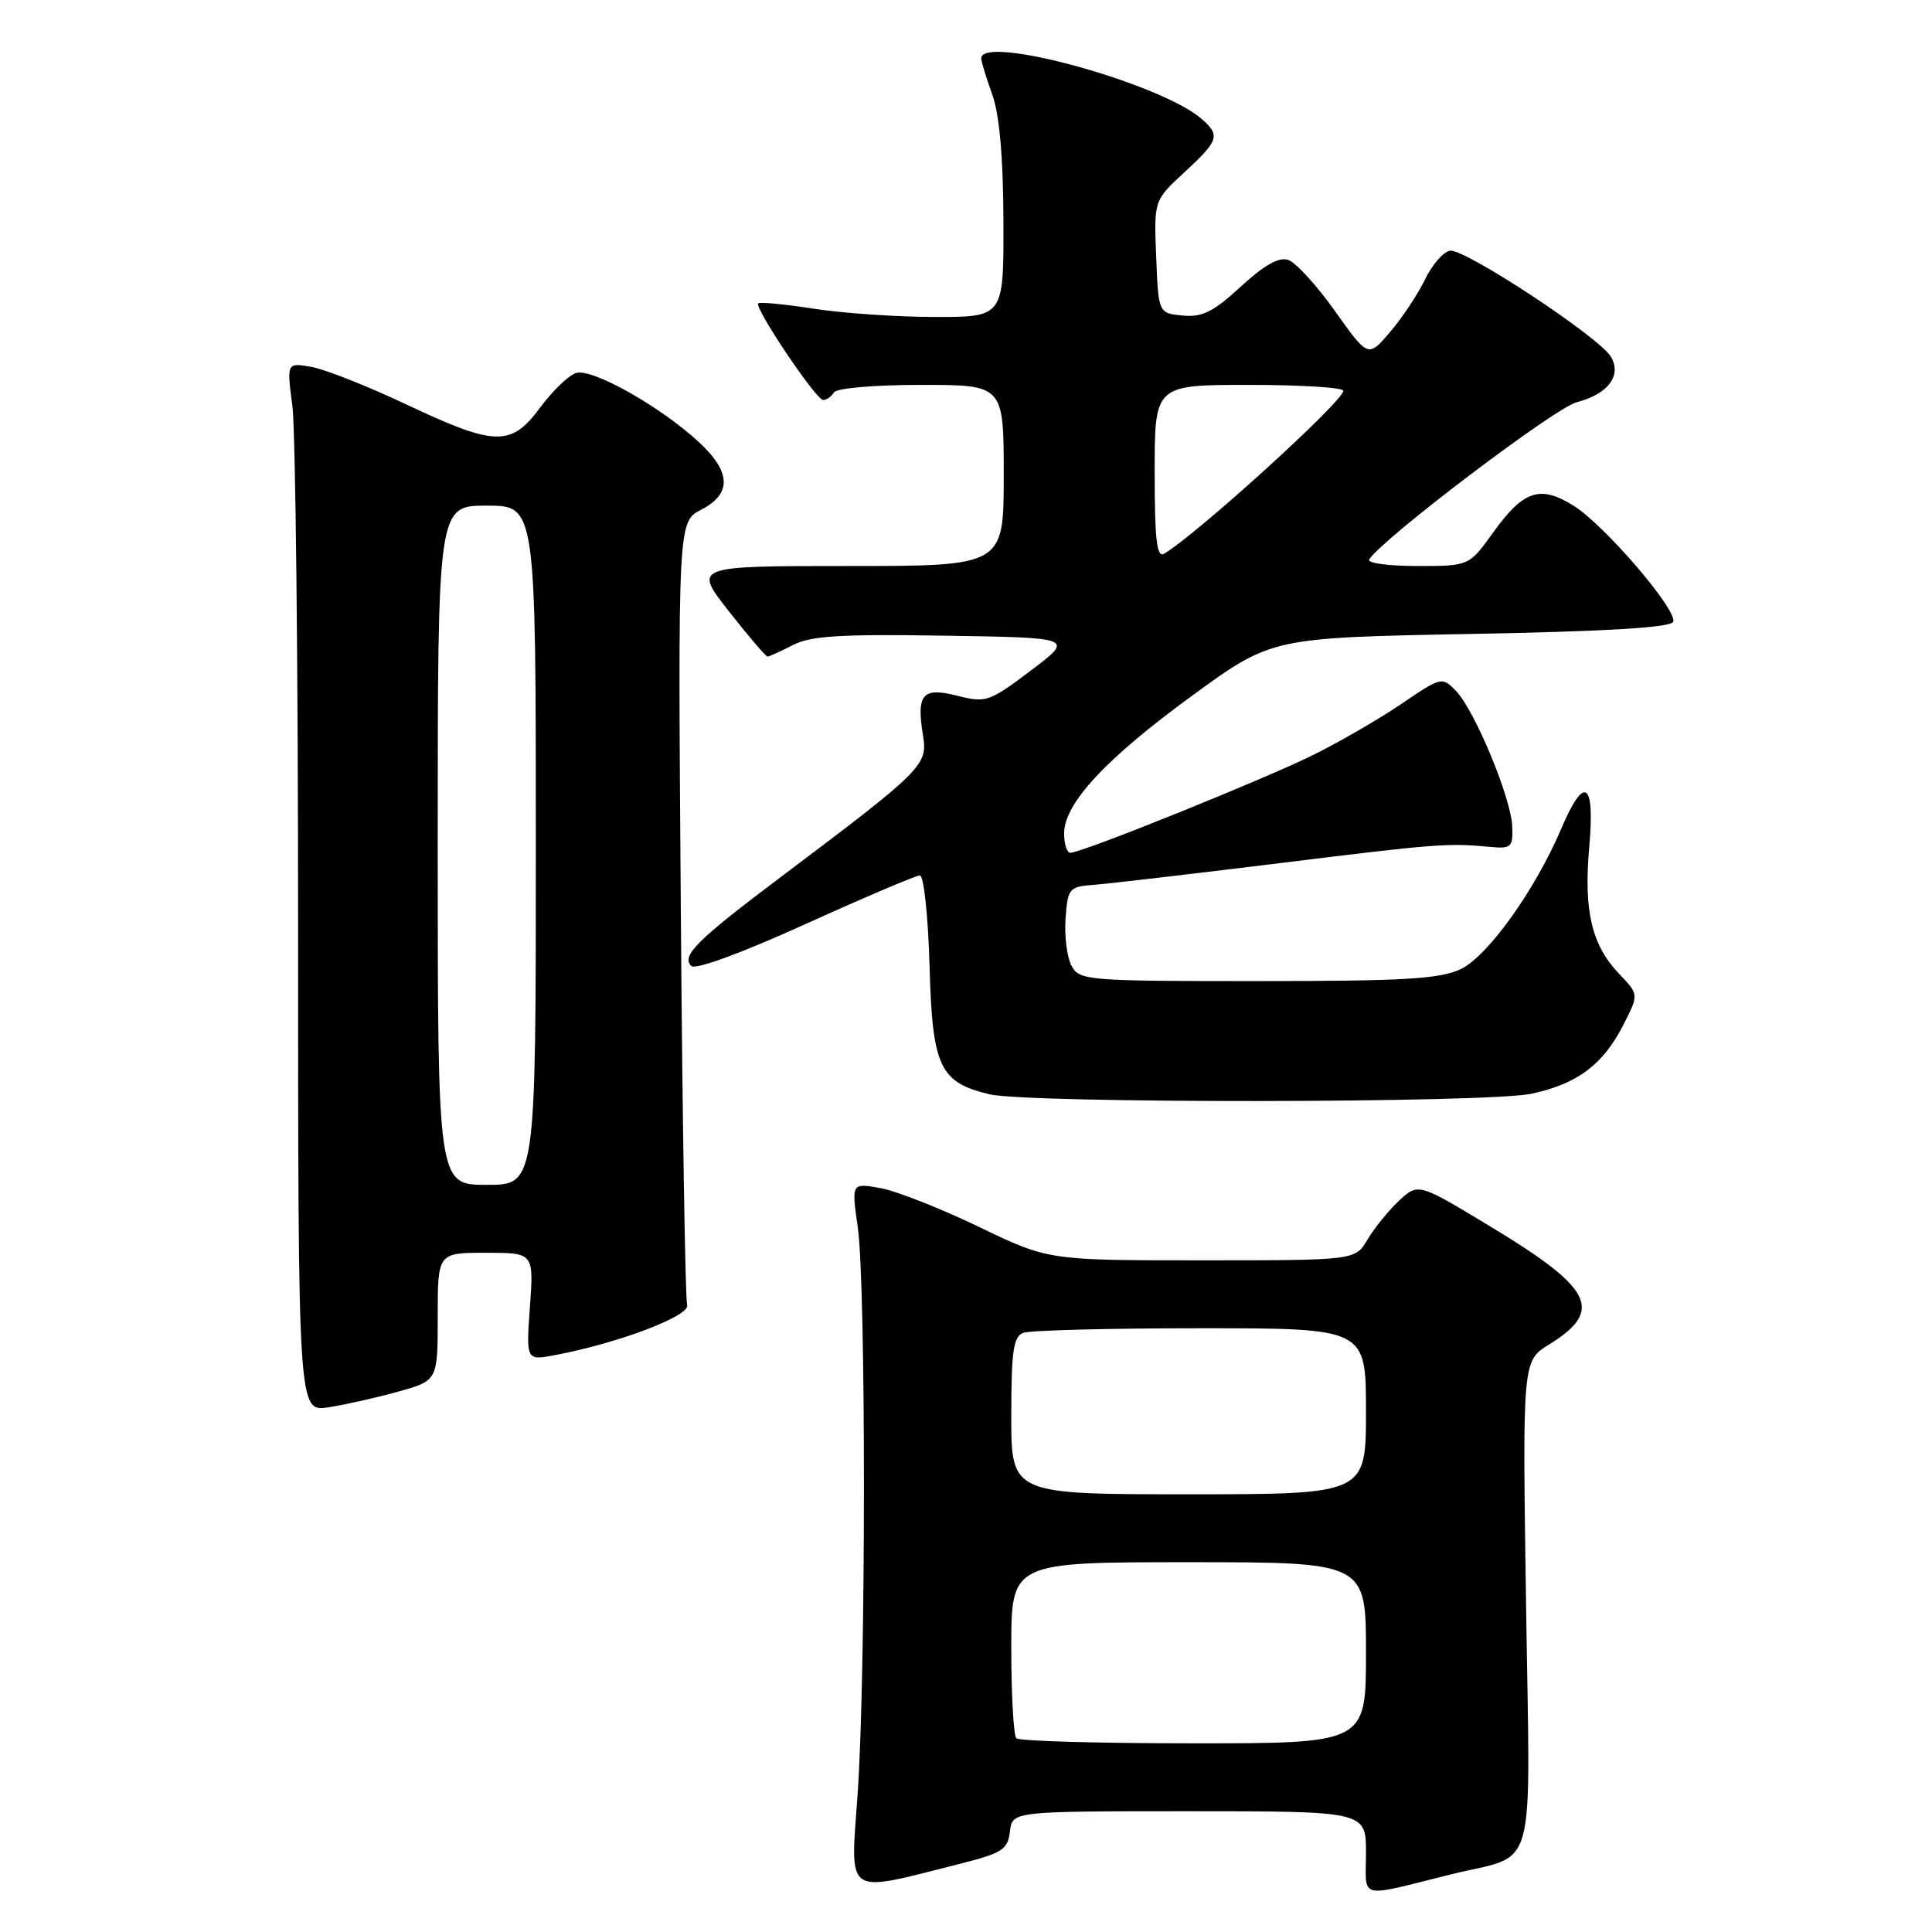 <?xml version="1.0" encoding="UTF-8" standalone="no"?>
<!DOCTYPE svg PUBLIC "-//W3C//DTD SVG 1.1//EN" "http://www.w3.org/Graphics/SVG/1.1/DTD/svg11.dtd" >
<svg xmlns="http://www.w3.org/2000/svg" xmlns:xlink="http://www.w3.org/1999/xlink" version="1.1" viewBox="0 0 256 256">
 <g >
 <path fill="currentColor"
d=" M 192.28 248.36 C 203.84 245.50 202.75 249.42 202.21 212.58 C 201.73 180.33 201.73 180.33 205.27 178.15 C 212.53 173.65 211.10 170.75 197.57 162.57 C 187.92 156.73 187.92 156.73 185.37 159.11 C 183.97 160.43 182.09 162.74 181.20 164.25 C 179.57 167.00 179.57 167.00 159.24 167.00 C 138.91 167.00 138.91 167.00 129.70 162.56 C 124.64 160.12 118.77 157.81 116.66 157.43 C 112.82 156.74 112.82 156.74 113.66 162.62 C 114.76 170.30 114.74 222.05 113.64 237.70 C 112.67 251.49 111.76 250.85 126.98 247.02 C 132.82 245.55 133.53 245.10 133.82 242.69 C 134.13 240.00 134.13 240.00 157.57 240.00 C 181.00 240.00 181.00 240.00 181.00 245.52 C 181.00 251.79 179.73 251.47 192.28 248.36 Z  M 52.75 184.40 C 58.00 182.94 58.00 182.94 58.00 174.47 C 58.00 166.00 58.00 166.00 64.37 166.00 C 70.73 166.00 70.73 166.00 70.22 173.14 C 69.71 180.28 69.71 180.28 73.54 179.56 C 81.93 177.98 91.51 174.35 91.05 172.91 C 90.80 172.14 90.42 148.47 90.21 120.32 C 89.83 69.14 89.83 69.14 92.91 67.54 C 96.98 65.44 96.89 62.57 92.65 58.62 C 87.54 53.87 78.40 48.73 76.31 49.43 C 75.31 49.76 73.18 51.83 71.56 54.02 C 67.72 59.21 65.64 59.16 53.84 53.59 C 48.70 51.16 43.03 48.92 41.24 48.61 C 37.99 48.05 37.99 48.05 38.74 53.77 C 39.16 56.92 39.50 88.21 39.50 123.30 C 39.50 187.09 39.50 187.09 43.50 186.48 C 45.70 186.14 49.86 185.21 52.75 184.40 Z  M 202.91 144.93 C 209.02 143.62 212.41 141.08 215.11 135.79 C 217.16 131.77 217.16 131.77 214.56 129.06 C 210.91 125.25 209.83 120.69 210.58 112.25 C 211.36 103.56 209.95 102.60 206.90 109.75 C 203.41 117.95 197.14 126.71 193.54 128.42 C 190.78 129.72 186.06 130.00 166.63 130.00 C 143.95 130.00 143.03 129.92 141.98 127.96 C 141.38 126.84 141.03 124.03 141.19 121.71 C 141.49 117.68 141.65 117.49 145.00 117.24 C 146.93 117.09 157.95 115.80 169.50 114.38 C 190.39 111.80 191.77 111.69 197.50 112.22 C 200.25 112.48 200.49 112.25 200.38 109.50 C 200.23 105.73 195.42 94.14 192.93 91.56 C 191.09 89.65 191.00 89.67 185.78 93.21 C 182.88 95.19 177.64 98.23 174.14 99.97 C 167.68 103.19 143.36 113.00 141.83 113.00 C 141.38 113.00 141.00 111.85 141.00 110.44 C 141.00 106.46 146.52 100.53 157.98 92.17 C 168.50 84.50 168.50 84.50 194.92 84.00 C 213.07 83.66 221.45 83.15 221.71 82.38 C 222.24 80.78 212.55 69.51 208.48 66.99 C 204.04 64.24 201.86 64.98 197.85 70.56 C 194.66 75.00 194.66 75.00 187.77 75.00 C 183.98 75.00 181.12 74.61 181.42 74.14 C 183.09 71.43 206.03 54.04 208.92 53.30 C 213.09 52.22 214.94 49.75 213.44 47.25 C 211.86 44.63 193.98 32.86 192.12 33.22 C 191.23 33.39 189.75 35.10 188.83 37.01 C 187.91 38.93 185.84 42.06 184.22 43.96 C 181.29 47.41 181.29 47.41 176.90 41.23 C 174.48 37.82 171.69 34.77 170.70 34.44 C 169.46 34.02 167.50 35.13 164.41 37.98 C 160.77 41.33 159.30 42.06 156.71 41.81 C 153.50 41.50 153.50 41.50 153.20 34.03 C 152.90 26.56 152.90 26.56 156.95 22.82 C 161.51 18.61 161.72 17.94 159.25 15.78 C 153.84 11.03 129.95 4.48 130.02 7.75 C 130.02 8.16 130.68 10.30 131.47 12.50 C 132.43 15.16 132.93 20.77 132.96 29.25 C 133.00 42.00 133.00 42.00 123.94 42.00 C 118.96 42.00 111.72 41.51 107.86 40.91 C 104.00 40.31 100.68 39.99 100.47 40.20 C 99.91 40.76 108.13 53.00 109.07 53.00 C 109.52 53.00 110.16 52.55 110.50 52.00 C 110.85 51.43 115.84 51.00 122.06 51.00 C 133.00 51.00 133.00 51.00 133.00 63.00 C 133.00 75.00 133.00 75.00 112.43 75.00 C 91.87 75.00 91.87 75.00 96.58 81.00 C 99.17 84.30 101.48 87.00 101.70 87.00 C 101.92 87.00 103.43 86.31 105.05 85.48 C 107.42 84.25 111.34 84.01 125.17 84.23 C 142.35 84.50 142.35 84.50 136.59 88.85 C 131.08 93.01 130.65 93.15 126.85 92.19 C 122.21 91.01 121.41 91.96 122.31 97.51 C 122.94 101.39 122.26 102.06 103.50 116.18 C 92.34 124.57 90.25 126.65 91.59 127.99 C 92.14 128.54 98.19 126.32 106.72 122.45 C 114.55 118.90 121.37 116.00 121.89 116.00 C 122.41 116.00 122.98 121.38 123.17 127.97 C 123.54 141.39 124.50 143.43 131.13 145.00 C 136.35 146.23 197.11 146.17 202.91 144.93 Z  M 134.67 230.33 C 134.30 229.97 134.00 224.57 134.00 218.33 C 134.00 207.00 134.00 207.00 157.50 207.00 C 181.00 207.00 181.00 207.00 181.00 219.00 C 181.00 231.00 181.00 231.00 158.17 231.00 C 145.61 231.00 135.03 230.70 134.67 230.33 Z  M 134.00 187.61 C 134.00 179.05 134.28 177.11 135.58 176.61 C 136.45 176.27 147.03 176.00 159.08 176.00 C 181.00 176.00 181.00 176.00 181.00 187.00 C 181.00 198.00 181.00 198.00 157.50 198.00 C 134.00 198.00 134.00 198.00 134.00 187.61 Z  M 58.00 112.00 C 58.00 67.00 58.00 67.00 64.50 67.00 C 71.00 67.00 71.00 67.00 71.00 112.00 C 71.00 157.00 71.00 157.00 64.50 157.00 C 58.00 157.00 58.00 157.00 58.00 112.00 Z  M 153.00 62.56 C 153.00 51.00 153.00 51.00 165.50 51.00 C 172.38 51.00 178.00 51.35 178.00 51.78 C 178.00 53.16 158.64 70.76 154.25 73.37 C 153.28 73.95 153.00 71.54 153.00 62.56 Z "/>
</g>
</svg>